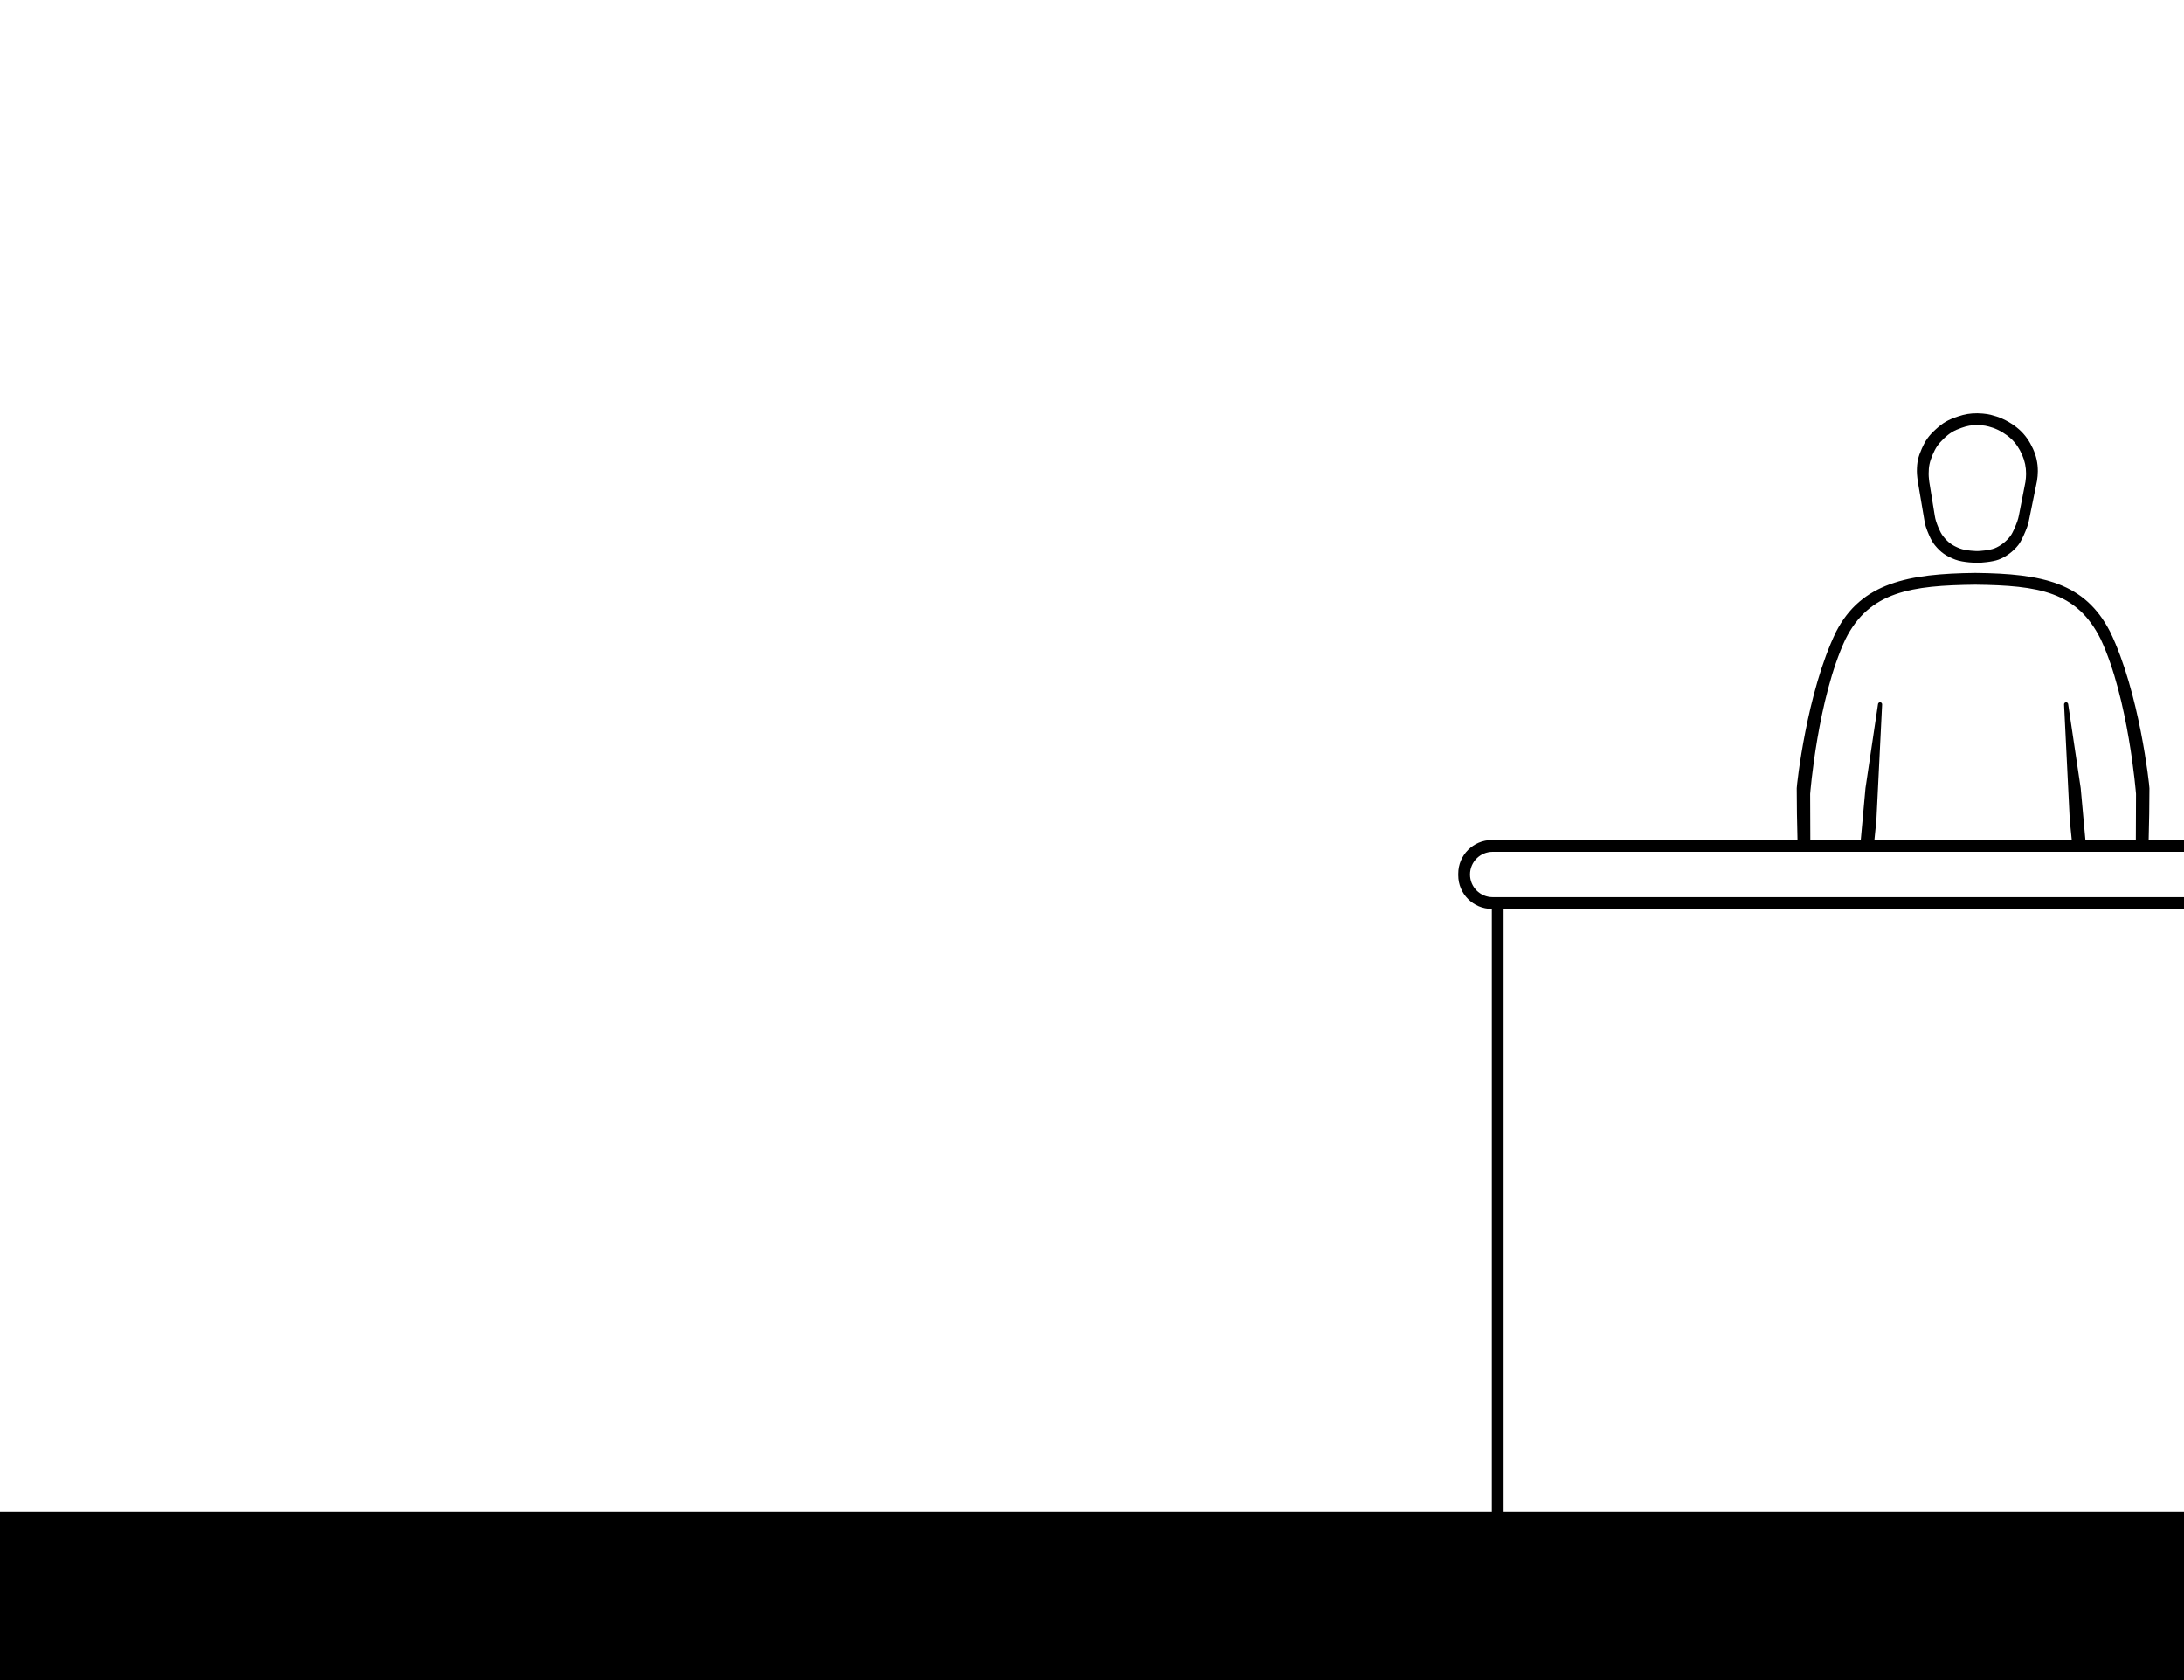 <svg width="1300" height="1000" viewBox="0 0 1300 1000" fill="none" xmlns="http://www.w3.org/2000/svg">
<path fill-rule="evenodd" clip-rule="evenodd" d="M1177 335C1178.84 334.996 1185.88 334.494 1189.65 333.086C1194.16 331.402 1198.4 328.149 1201.32 324.473C1203.43 321.821 1205.6 316.437 1206.64 313.644C1207.07 312.468 1207.4 311.256 1207.65 310.027L1212.51 286.194C1212.8 284.411 1213 282.255 1213 280.452C1213 275.669 1212.09 271.437 1210.08 267.054C1208.07 262.671 1205.49 258.822 1201.81 255.57C1198.13 252.318 1193.29 249.522 1188.55 247.945C1183.81 246.479 1181.96 246.167 1177 246C1172.38 246.038 1169.7 246.483 1165.32 247.945C1159.68 249.828 1156.54 251.574 1152.19 255.57C1148.1 259.319 1146.15 262.016 1143.92 267.054C1141.75 271.959 1141.02 275.101 1141 280.452C1140.99 282.702 1141.49 286.194 1141.49 286.194L1145.58 310.348C1145.77 311.47 1146.02 312.579 1146.38 313.658C1147.26 316.288 1149.21 321.489 1151.7 324.511C1155.38 328.977 1158.42 331.007 1163.86 333.086C1168.7 334.931 1177 335 1177 335ZM1177 328C1178.48 327.996 1184.15 327.573 1187.19 326.387C1190.82 324.968 1194.24 322.227 1196.59 319.129C1198.24 316.961 1199.93 312.626 1200.8 310.219C1201.2 309.084 1201.5 307.917 1201.73 306.733L1205.61 286.871C1205.84 285.369 1206 283.552 1206 282.032C1206 278.002 1205.27 274.436 1203.65 270.742C1202.03 267.048 1199.95 263.805 1196.99 261.065C1194.02 258.324 1190.12 255.968 1186.3 254.639C1182.49 253.403 1181 253.141 1177 253C1173.27 253.032 1171.12 253.407 1167.59 254.639C1163.05 256.226 1160.52 257.697 1157.01 261.065C1153.72 264.224 1152.15 266.496 1150.35 270.742C1148.6 274.876 1148.02 277.523 1148 282.032C1147.99 283.928 1148.39 286.871 1148.39 286.871L1151.66 307.026C1151.83 308.105 1152.06 309.171 1152.4 310.21C1153.14 312.481 1154.67 316.687 1156.62 319.161C1159.59 322.925 1162.03 324.635 1166.42 326.387C1170.31 327.942 1177 328 1177 328Z" fill="black"/>
<path fill-rule="evenodd" clip-rule="evenodd" d="M1279.43 469.162C1279.43 467.5 1273.52 412.034 1256 376C1240.95 346.825 1215.94 341.455 1175.82 341.021C1135.76 341.463 1107.96 346.849 1092.92 376C1075.39 412.034 1069.49 467.5 1069.49 469.162C1069.49 478.945 1069.67 489.502 1069.95 500H888C876.954 500 868 508.954 868 520V521C868 532.046 876.954 541 888 541V900H0V1000H1300V900H895V541H1300V534H888.5C881.044 534 875 527.956 875 520.5C875 513.044 881.044 507 888.5 507H1300V500H1278.96C1279.24 489.502 1279.43 478.945 1279.43 469.162ZM1271.33 500H1241.32L1238.51 469.09L1231.05 419.082C1230.97 418.473 1230.45 418.016 1229.84 418.011C1229.12 418.005 1228.55 418.617 1228.61 419.335L1232 488L1233.2 500H1115.72L1116.92 488L1120.31 419.335C1120.37 418.617 1119.8 418.005 1119.08 418.011C1118.46 418.016 1117.95 418.473 1117.87 419.082L1110.41 469.09L1107.6 500H1077.58L1077.48 472.47H1077.49C1077.49 472.47 1081.93 415.787 1098.47 380.515C1112.67 351.958 1137.85 348.445 1175.82 348.02C1213.55 348.467 1236.3 352.064 1250.45 380.515C1266.99 415.787 1271.43 472.47 1271.43 472.47H1271.44L1271.33 500Z" fill="black"/>
</svg>
